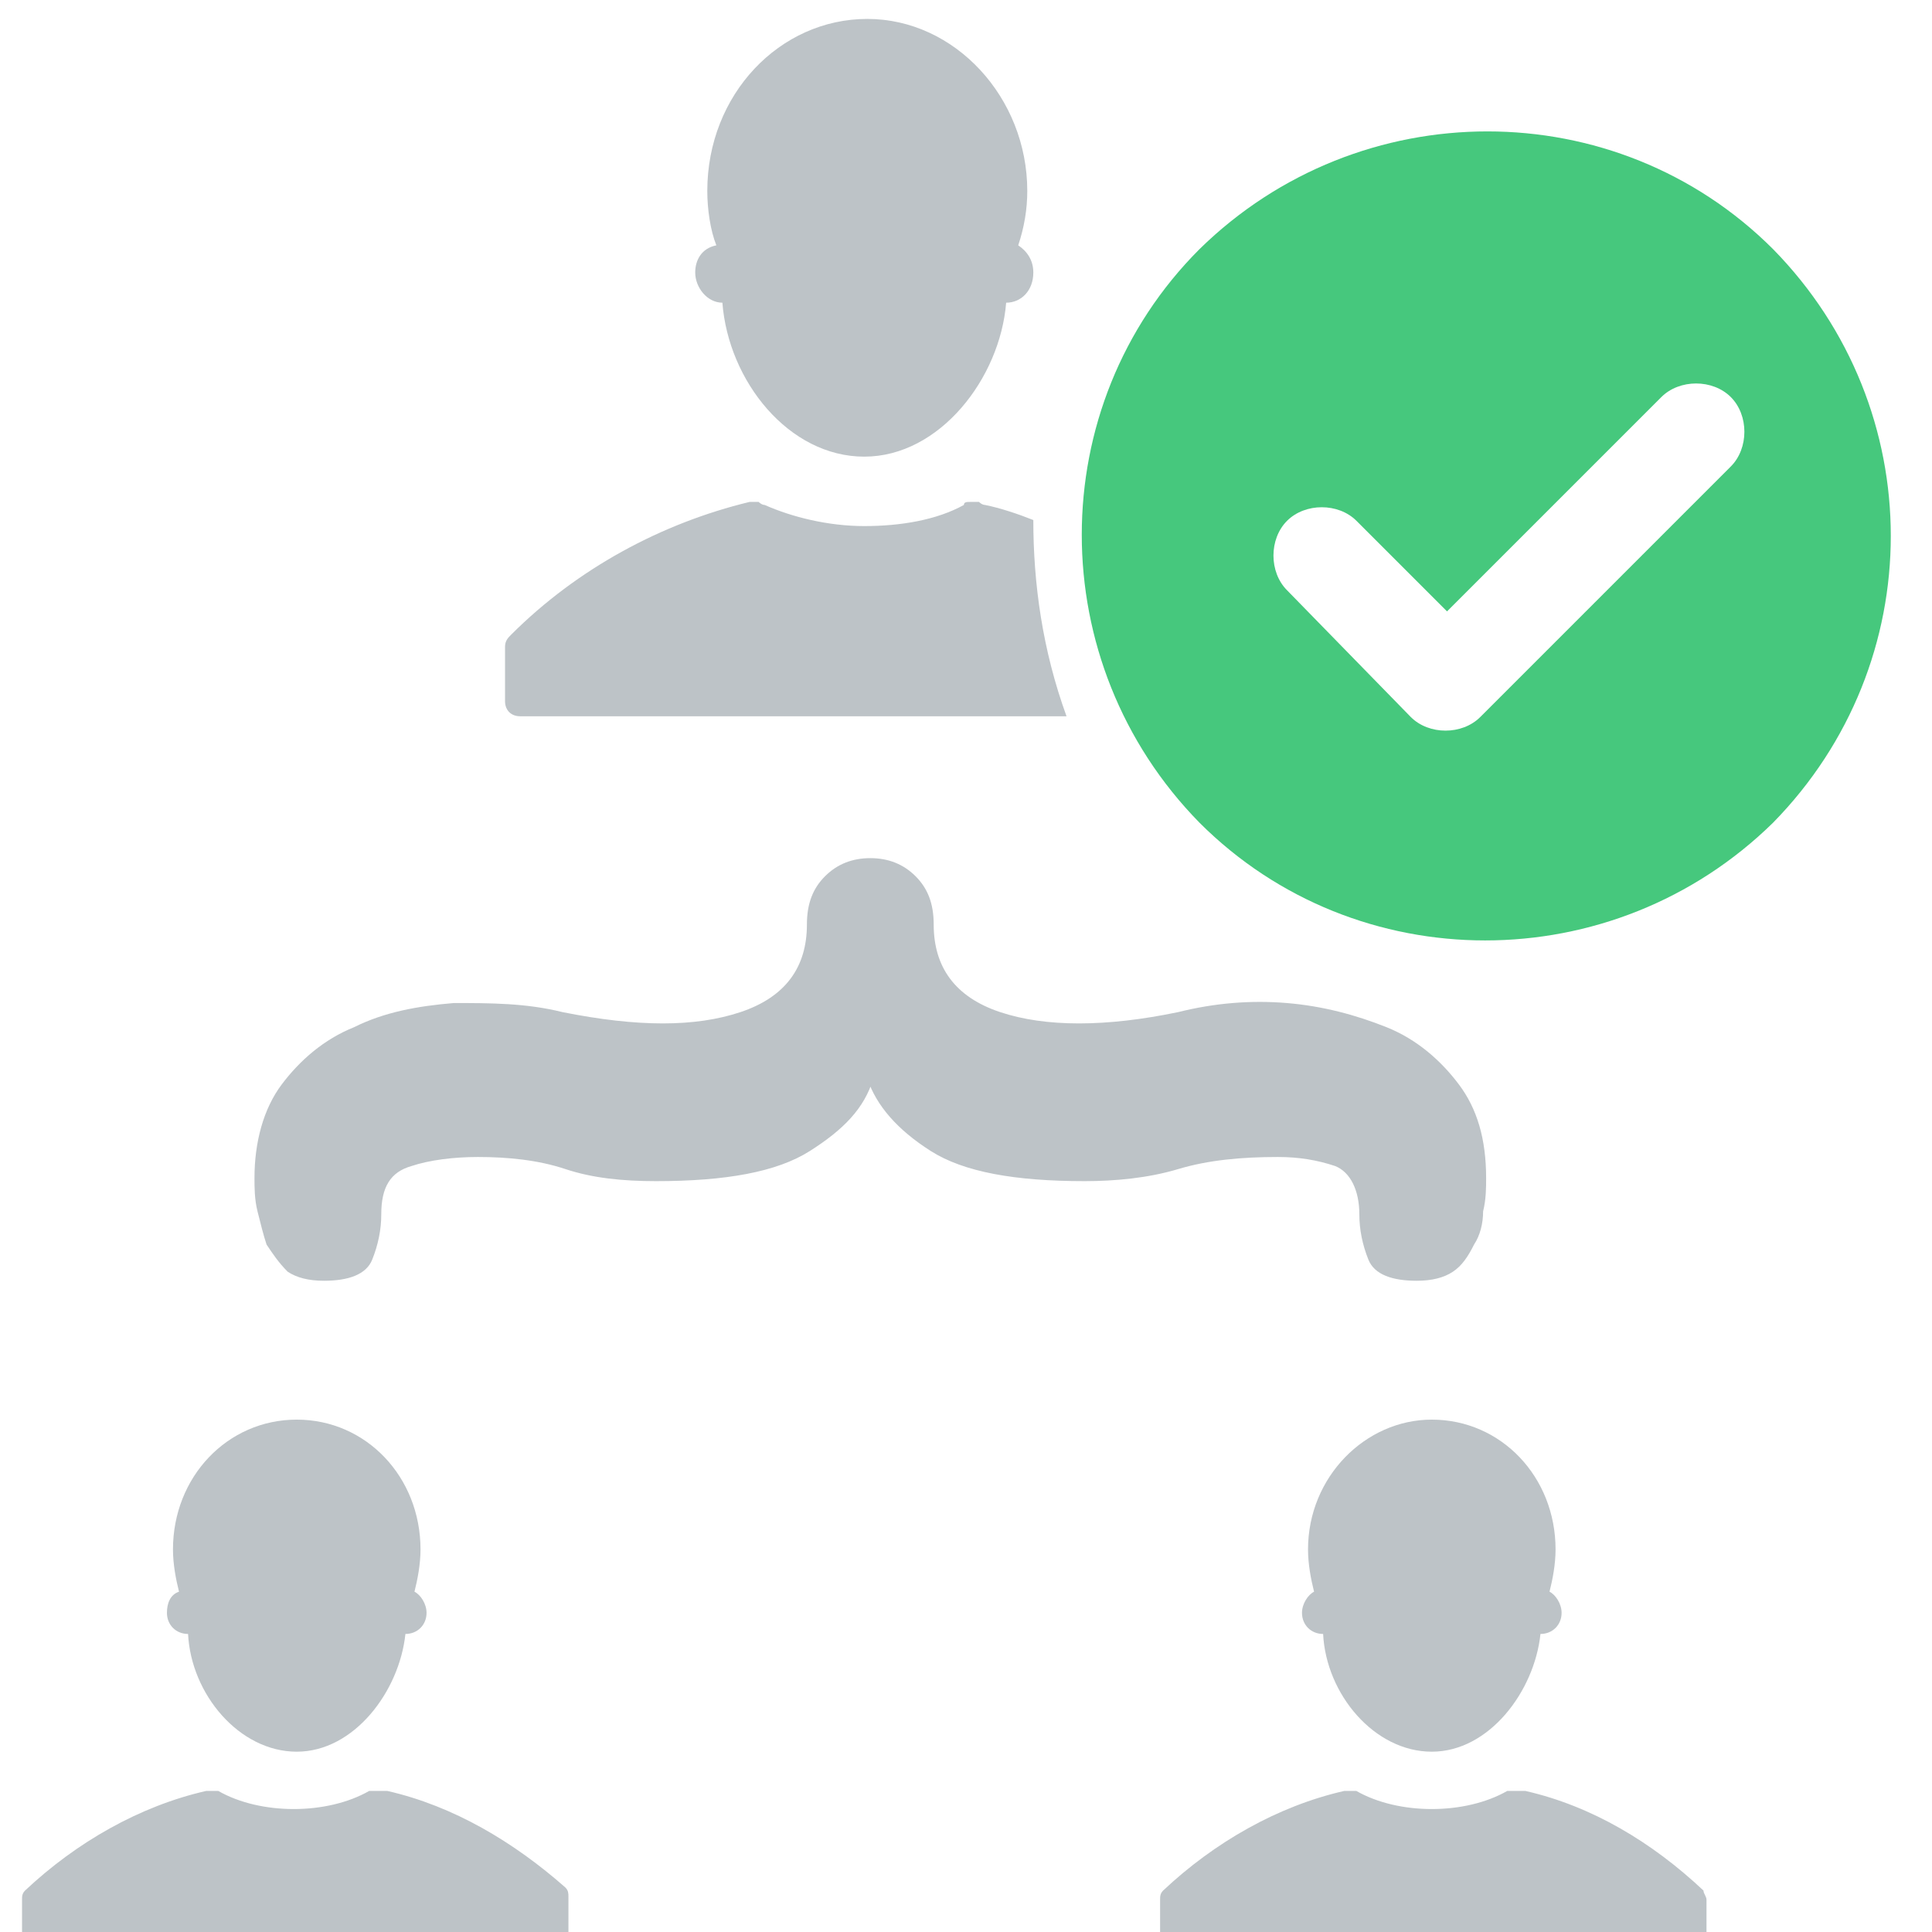 <svg version="1.1" id="Layer_1" xmlns="http://www.w3.org/2000/svg" xmlns:xlink="http://www.w3.org/1999/xlink" x="0px" y="0px"
    viewBox="0 0 64 64" width="100px" height="100px" xml:space="preserve" class="frm-status-super-accepted">

 <g>
  <title>Layer 1</title>
  <g>
   <path d="m58.735,8.253c-5.2,-5.2 -13.7,-5.2 -19,0c-5.2,5.2 -5.2,13.7 0,19c5.2,5.2 13.7,5.2 19,0c5.2,-5.3 5.2,-13.7 0,-19zm-1.4,7.2l-8.3,8.3c-0.6,0.6 -1.7,0.6 -2.3,0c-0.1,-0.1 -4.1,-4.2 -4.1,-4.2c-0.6,-0.6 -0.6,-1.7 0,-2.3c0.6,-0.6 1.7,-0.6 2.3,0l3,3l7.1,-7.1c0.6,-0.6 1.7,-0.6 2.3,0c0.6,0.6 0.6,1.7 0,2.3z" fill="#46C87D"/>
  </g>
  <g/>
  <g>
   <path d="m42.33,38.327c0.7,0 1.3,0.1 1.9,0.3c0.5,0.2 0.8,0.8 0.8,1.6c0,0.5 0.1,1 0.3,1.5c0.2,0.5 0.8,0.7 1.6,0.7c0.5,0 0.9,-0.1 1.2,-0.3c0.3,-0.2 0.5,-0.5 0.7,-0.9c0.2,-0.3 0.3,-0.7 0.3,-1.1c0.1,-0.4 0.1,-0.8 0.1,-1.1c0,-1.3 -0.3,-2.3 -0.9,-3.1c-0.6,-0.8 -1.4,-1.5 -2.4,-1.9c-1,-0.4 -2.1,-0.7 -3.3,-0.8c-1.2,-0.1 -2.4,0 -3.6,0.3c-2.4,0.5 -4.4,0.5 -5.9,0c-1.5,-0.5 -2.2,-1.5 -2.2,-2.9c0,-0.7 -0.2,-1.2 -0.6,-1.6c-0.4,-0.4 -0.9,-0.6 -1.5,-0.6c-0.6,0 -1.1,0.2 -1.5,0.6c-0.4,0.4 -0.6,0.9 -0.6,1.6c0,1.4 -0.7,2.4 -2.2,2.9c-1.5,0.5 -3.4,0.5 -5.9,0c-1.2,-0.3 -2.4,-0.3 -3.6,-0.3c-1.2,0.1 -2.3,0.3 -3.3,0.8c-1,0.4 -1.8,1.1 -2.4,1.9c-0.6,0.8 -0.9,1.9 -0.9,3.1c0,0.3 0,0.7 0.1,1.1c0.1,0.4 0.2,0.8 0.3,1.1c0.2,0.3 0.4,0.6 0.7,0.9c0.3,0.2 0.7,0.3 1.2,0.3c0.8,0 1.4,-0.2 1.6,-0.7c0.2,-0.5 0.3,-1 0.3,-1.5c0,-0.9 0.3,-1.4 1,-1.6c0.6,-0.2 1.4,-0.3 2.2,-0.3c1,0 2,0.1 2.9,0.4c0.9,0.3 1.9,0.4 3,0.4c2.3,0 4,-0.3 5.1,-1c1.1,-0.7 1.8,-1.4 2.1,-2.4l-0.2,0c0.3,0.9 1,1.7 2.1,2.4c1.1,0.7 2.8,1 5.1,1c1,0 2.1,-0.1 3.1,-0.4c1,-0.3 2.1,-0.4 3.3,-0.4z" fill="#BDC3C7"/>
   <path d="m23.03,9.027c0,0.5 0.4,1 0.9,1c0,0 0,0 0,0c0.2,2.6 2.2,5.1 4.7,5.1c2.5,0 4.5,-2.6 4.7,-5.1c0,0 0,0 0,0c0.5,0 0.9,-0.4 0.9,-1c0,-0.4 -0.2,-0.7 -0.5,-0.9c0.2,-0.6 0.3,-1.2 0.3,-1.8c0,-3.1 -2.4,-5.7 -5.3,-5.7c-2.9,0 -5.3,2.5 -5.3,5.7c0,0.6 0.1,1.3 0.3,1.8c-0.5,0.1 -0.7,0.5 -0.7,0.9z" fill="#BDC3C7"/>
   <path d="m5.53,53.427c0,0.4 0.3,0.7 0.7,0.7c0,0 0,0 0,0c0.1,2 1.7,3.9 3.6,3.9c1.9,0 3.4,-2 3.6,-3.9c0,0 0,0 0,0c0.4,0 0.7,-0.3 0.7,-0.7c0,-0.3 -0.2,-0.6 -0.4,-0.7c0.1,-0.4 0.2,-0.9 0.2,-1.4c0,-2.4 -1.8,-4.3 -4.1,-4.3c-2.3,0 -4.1,1.9 -4.1,4.3c0,0.5 0.1,1 0.2,1.4c-0.3,0.1 -0.4,0.4 -0.4,0.7z" fill="#BDC3C7"/>
   <path d="m12.83,59.327c-0.1,0 -0.1,0 -0.2,0l-0.2,0c-0.1,0 -0.1,0 -0.2,0c-0.7,0.4 -1.6,0.6 -2.5,0.6c-0.9,0 -1.8,-0.2 -2.5,-0.6c-0.1,0 -0.1,0 -0.2,0l-0.1,0c0,0 -0.1,0 -0.1,0c-2.2,0.5 -4.3,1.7 -6,3.3c-0.1,0.1 -0.1,0.2 -0.1,0.3l0,1.4c0,0.1 0.2,0.3 0.4,0.3l17.3,0c0.2,0 0.4,-0.2 0.4,-0.4l0,-1.4c0,-0.1 0,-0.2 -0.1,-0.3c-1.7,-1.5 -3.7,-2.7 -5.9,-3.2z" fill="#BDC3C7"/>
   <path d="m43.33,51.327c0,0.5 0.1,1 0.2,1.4c-0.2,0.1 -0.4,0.4 -0.4,0.7c0,0.4 0.3,0.7 0.7,0.7c0,0 0,0 0,0c0.1,2 1.7,3.9 3.6,3.9c1.9,0 3.4,-2 3.6,-3.9c0,0 0,0 0,0c0.4,0 0.7,-0.3 0.7,-0.7c0,-0.3 -0.2,-0.6 -0.4,-0.7c0.1,-0.4 0.2,-0.9 0.2,-1.4c0,-2.4 -1.8,-4.3 -4.1,-4.3c-2.2,0 -4.1,1.9 -4.1,4.3z" fill="#BDC3C7"/>
   <path d="m56.43,62.627c-1.7,-1.6 -3.7,-2.8 -5.9,-3.3c-0.1,0 -0.1,0 -0.2,0l-0.2,0c-0.1,0 -0.1,0 -0.2,0c-0.7,0.4 -1.6,0.6 -2.5,0.6c-0.9,0 -1.8,-0.2 -2.5,-0.6c-0.1,0 -0.1,0 -0.2,0l-0.1,0c0,0 -0.1,0 -0.1,0c-2.2,0.5 -4.3,1.7 -6,3.3c-0.1,0.1 -0.1,0.2 -0.1,0.3l0,1.4c0,0.2 0.2,0.4 0.4,0.4l17.3,0c0.2,0 0.4,-0.2 0.4,-0.4l0,-1.4c0,-0.1 -0.1,-0.2 -0.1,-0.3z" fill="#BDC3C7"/>
   <path d="m34.23,17.227c-0.5,-0.2 -1.1,-0.4 -1.6,-0.5c-0.1,0 -0.2,-0.1 -0.2,-0.1l-0.3,0c-0.1,0 -0.2,0 -0.2,0.1c-0.9,0.5 -2.1,0.7 -3.3,0.7c-1.2,0 -2.4,-0.3 -3.3,-0.7c-0.1,0 -0.2,-0.1 -0.2,-0.1l-0.2,0c0,0 -0.1,0 -0.1,0c-2.9,0.7 -5.7,2.2 -7.9,4.4c-0.1,0.1 -0.2,0.2 -0.2,0.4l0,1.8c0,0.3 0.2,0.5 0.5,0.5l18.1,0c-0.8,-2.2 -1.1,-4.4 -1.1,-6.5z" fill="#BDC3C7"/>
  </g>
 </g>
</svg>